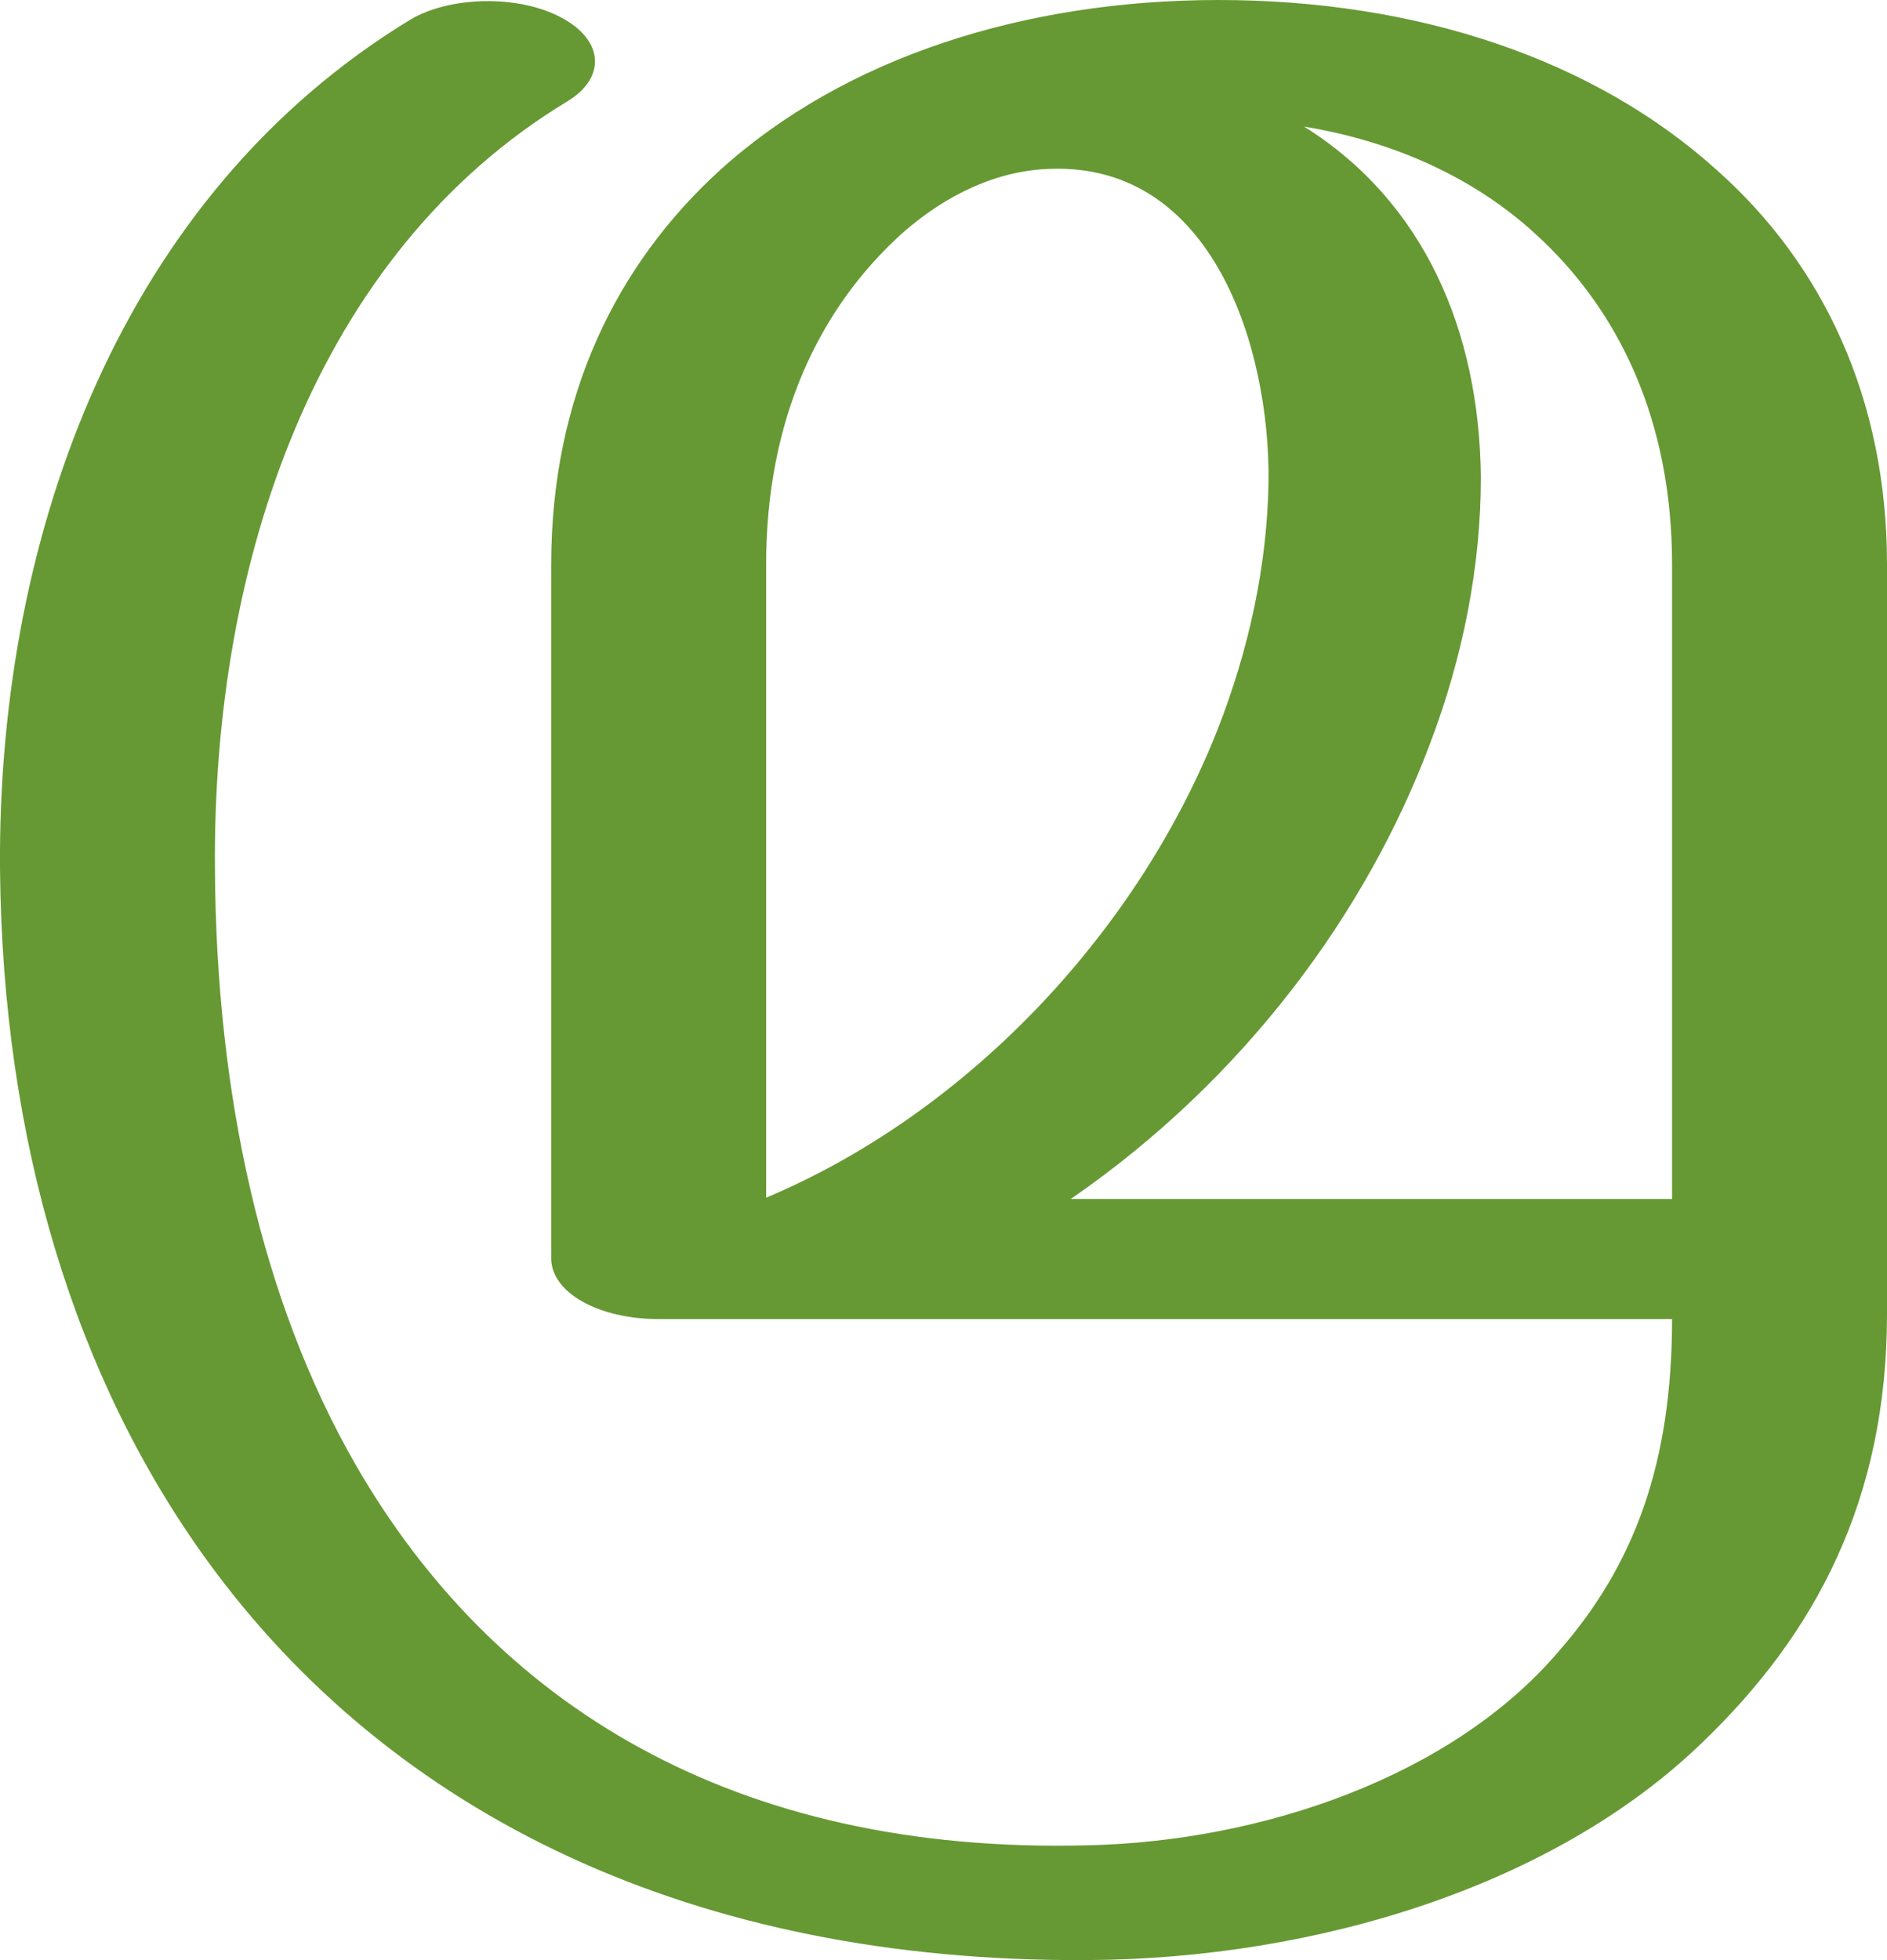 <?xml version="1.0" encoding="UTF-8"?>
<!DOCTYPE svg PUBLIC "-//W3C//DTD SVG 1.1//EN" "http://www.w3.org/Graphics/SVG/1.1/DTD/svg11.dtd">
<!-- Creator: CorelDRAW X8 -->
<svg xmlns="http://www.w3.org/2000/svg" xml:space="preserve" width="1431px" height="1486px" version="1.1" style="shape-rendering:geometricPrecision; text-rendering:geometricPrecision; image-rendering:optimizeQuality; fill-rule:evenodd; clip-rule:evenodd"
viewBox="0 0 1431 1486"
 xmlns:xlink="http://www.w3.org/1999/xlink">
 <defs>
  <style type="text/css">
   <![CDATA[
    .fil0 {fill:#669933;fill-rule:nonzero}
   ]]>
  </style>
 </defs>
 <g id="Layer_x0020_1">
  <path class="fil0" d="M812 909l456 0 0 -481c0,-109 -40,-193 -104,-251 -47,-43 -108,-70 -175,-81 91,57 133,155 134,266 0,66 -13,135 -39,203 -48,127 -140,253 -272,344zm-501 -894c30,-18 82,-19 114,-2 33,17 35,46 5,64 -190,115 -269,348 -267,582 1,170 35,327 107,452 104,180 285,295 555,288 132,-3 276,-52 357,-147 57,-65 86,-142 86,-252l-769 0c-45,0 -81,-20 -81,-46l0 -526c0,-128 50,-228 128,-299 95,-86 232,-129 378,-129 151,0 285,45 378,129 80,71 129,173 129,299l0 568c0,142 -55,243 -139,324 -113,110 -294,165 -467,166 -299,2 -528,-110 -668,-303 -100,-138 -155,-317 -157,-524 -2,-257 94,-512 311,-644zm373 162c-63,57 -103,141 -103,251l0 480c150,-63 280,-198 342,-354 24,-61 38,-125 39,-189 1,-101 -42,-241 -165,-237 -40,1 -79,19 -113,49z"/>
 </g>
</svg>
